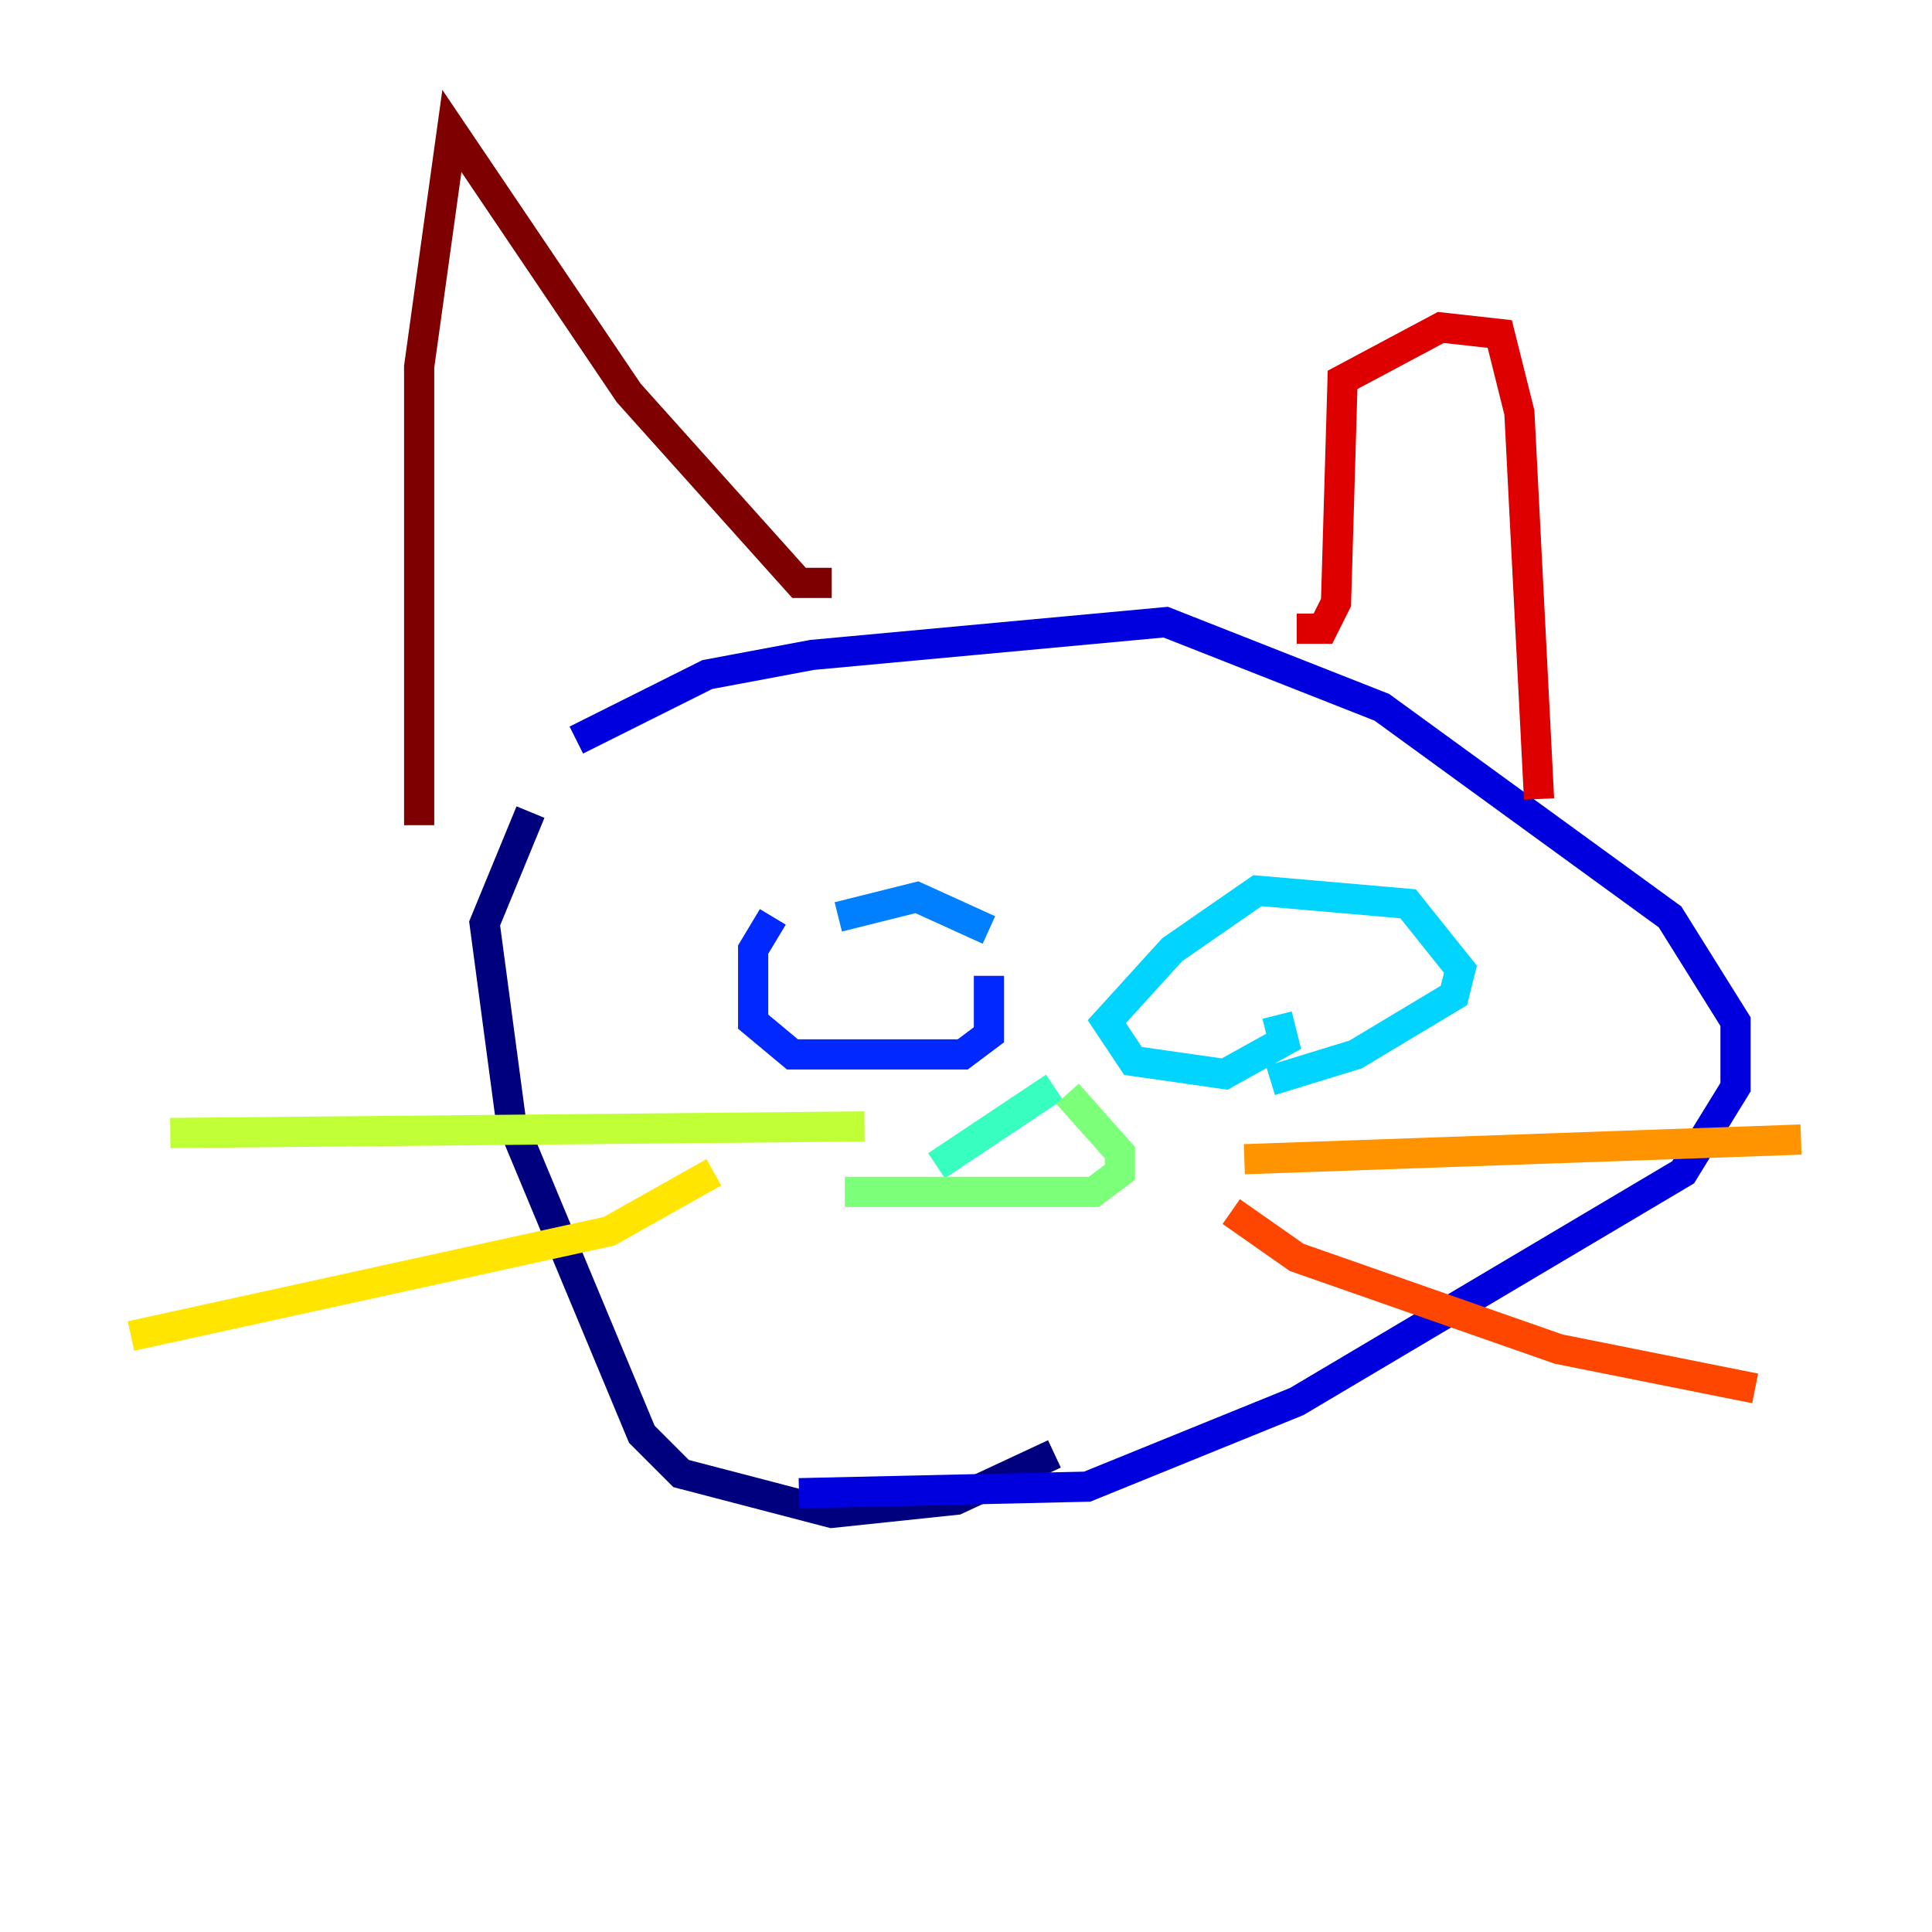 <?xml version="1.0" encoding="utf-8" ?>
<svg baseProfile="tiny" height="128" version="1.2" viewBox="0,0,128,128" width="128" xmlns="http://www.w3.org/2000/svg" xmlns:ev="http://www.w3.org/2001/xml-events" xmlns:xlink="http://www.w3.org/1999/xlink"><defs /><polyline fill="none" points="69.858,96.325 63.349,99.363 55.105,100.231 45.125,97.627 42.522,95.024 33.844,74.197 32.108,61.18 35.146,53.803" stroke="#00007f" stroke-width="2" /><polyline fill="none" points="38.183,49.031 46.861,44.691 53.803,43.39 77.234,41.22 91.552,46.861 110.644,60.746 114.983,67.688 114.983,72.027 111.512,77.668 85.912,92.854 72.027,98.495 52.936,98.929" stroke="#0000de" stroke-width="2" /><polyline fill="none" points="51.2,60.746 49.898,62.915 49.898,67.688 52.502,69.858 63.783,69.858 65.519,68.556 65.519,64.651" stroke="#0028ff" stroke-width="2" /><polyline fill="none" points="65.519,61.614 60.746,59.444 55.539,60.746" stroke="#0080ff" stroke-width="2" /><polyline fill="none" points="84.61,67.254 85.044,68.99 81.139,71.159 75.064,70.291 73.329,67.688 77.668,62.915 83.308,59.01 93.288,59.878 96.759,64.217 96.325,65.953 89.817,69.858 84.176,71.593" stroke="#00d4ff" stroke-width="2" /><polyline fill="none" points="69.858,72.027 62.047,77.234" stroke="#36ffc0" stroke-width="2" /><polyline fill="none" points="70.725,72.461 74.197,76.366 74.197,77.668 72.461,78.969 55.973,78.969" stroke="#7cff79" stroke-width="2" /><polyline fill="none" points="57.275,74.63 11.281,75.064" stroke="#c0ff36" stroke-width="2" /><polyline fill="none" points="47.295,77.668 40.352,81.573 8.678,88.515" stroke="#ffe500" stroke-width="2" /><polyline fill="none" points="82.441,76.8 119.322,75.498" stroke="#ff9400" stroke-width="2" /><polyline fill="none" points="81.573,80.271 85.912,83.308 103.268,89.383 116.285,91.986" stroke="#ff4600" stroke-width="2" /><polyline fill="none" points="85.912,41.654 87.647,41.654 88.515,39.919 88.949,25.166 95.458,21.695 99.363,22.129 100.664,27.336 101.966,52.936" stroke="#de0000" stroke-width="2" /><polyline fill="none" points="55.105,38.617 52.936,38.617 41.654,26.034 29.939,8.678 27.77,24.298 27.77,54.671" stroke="#7f0000" stroke-width="2" /></svg>